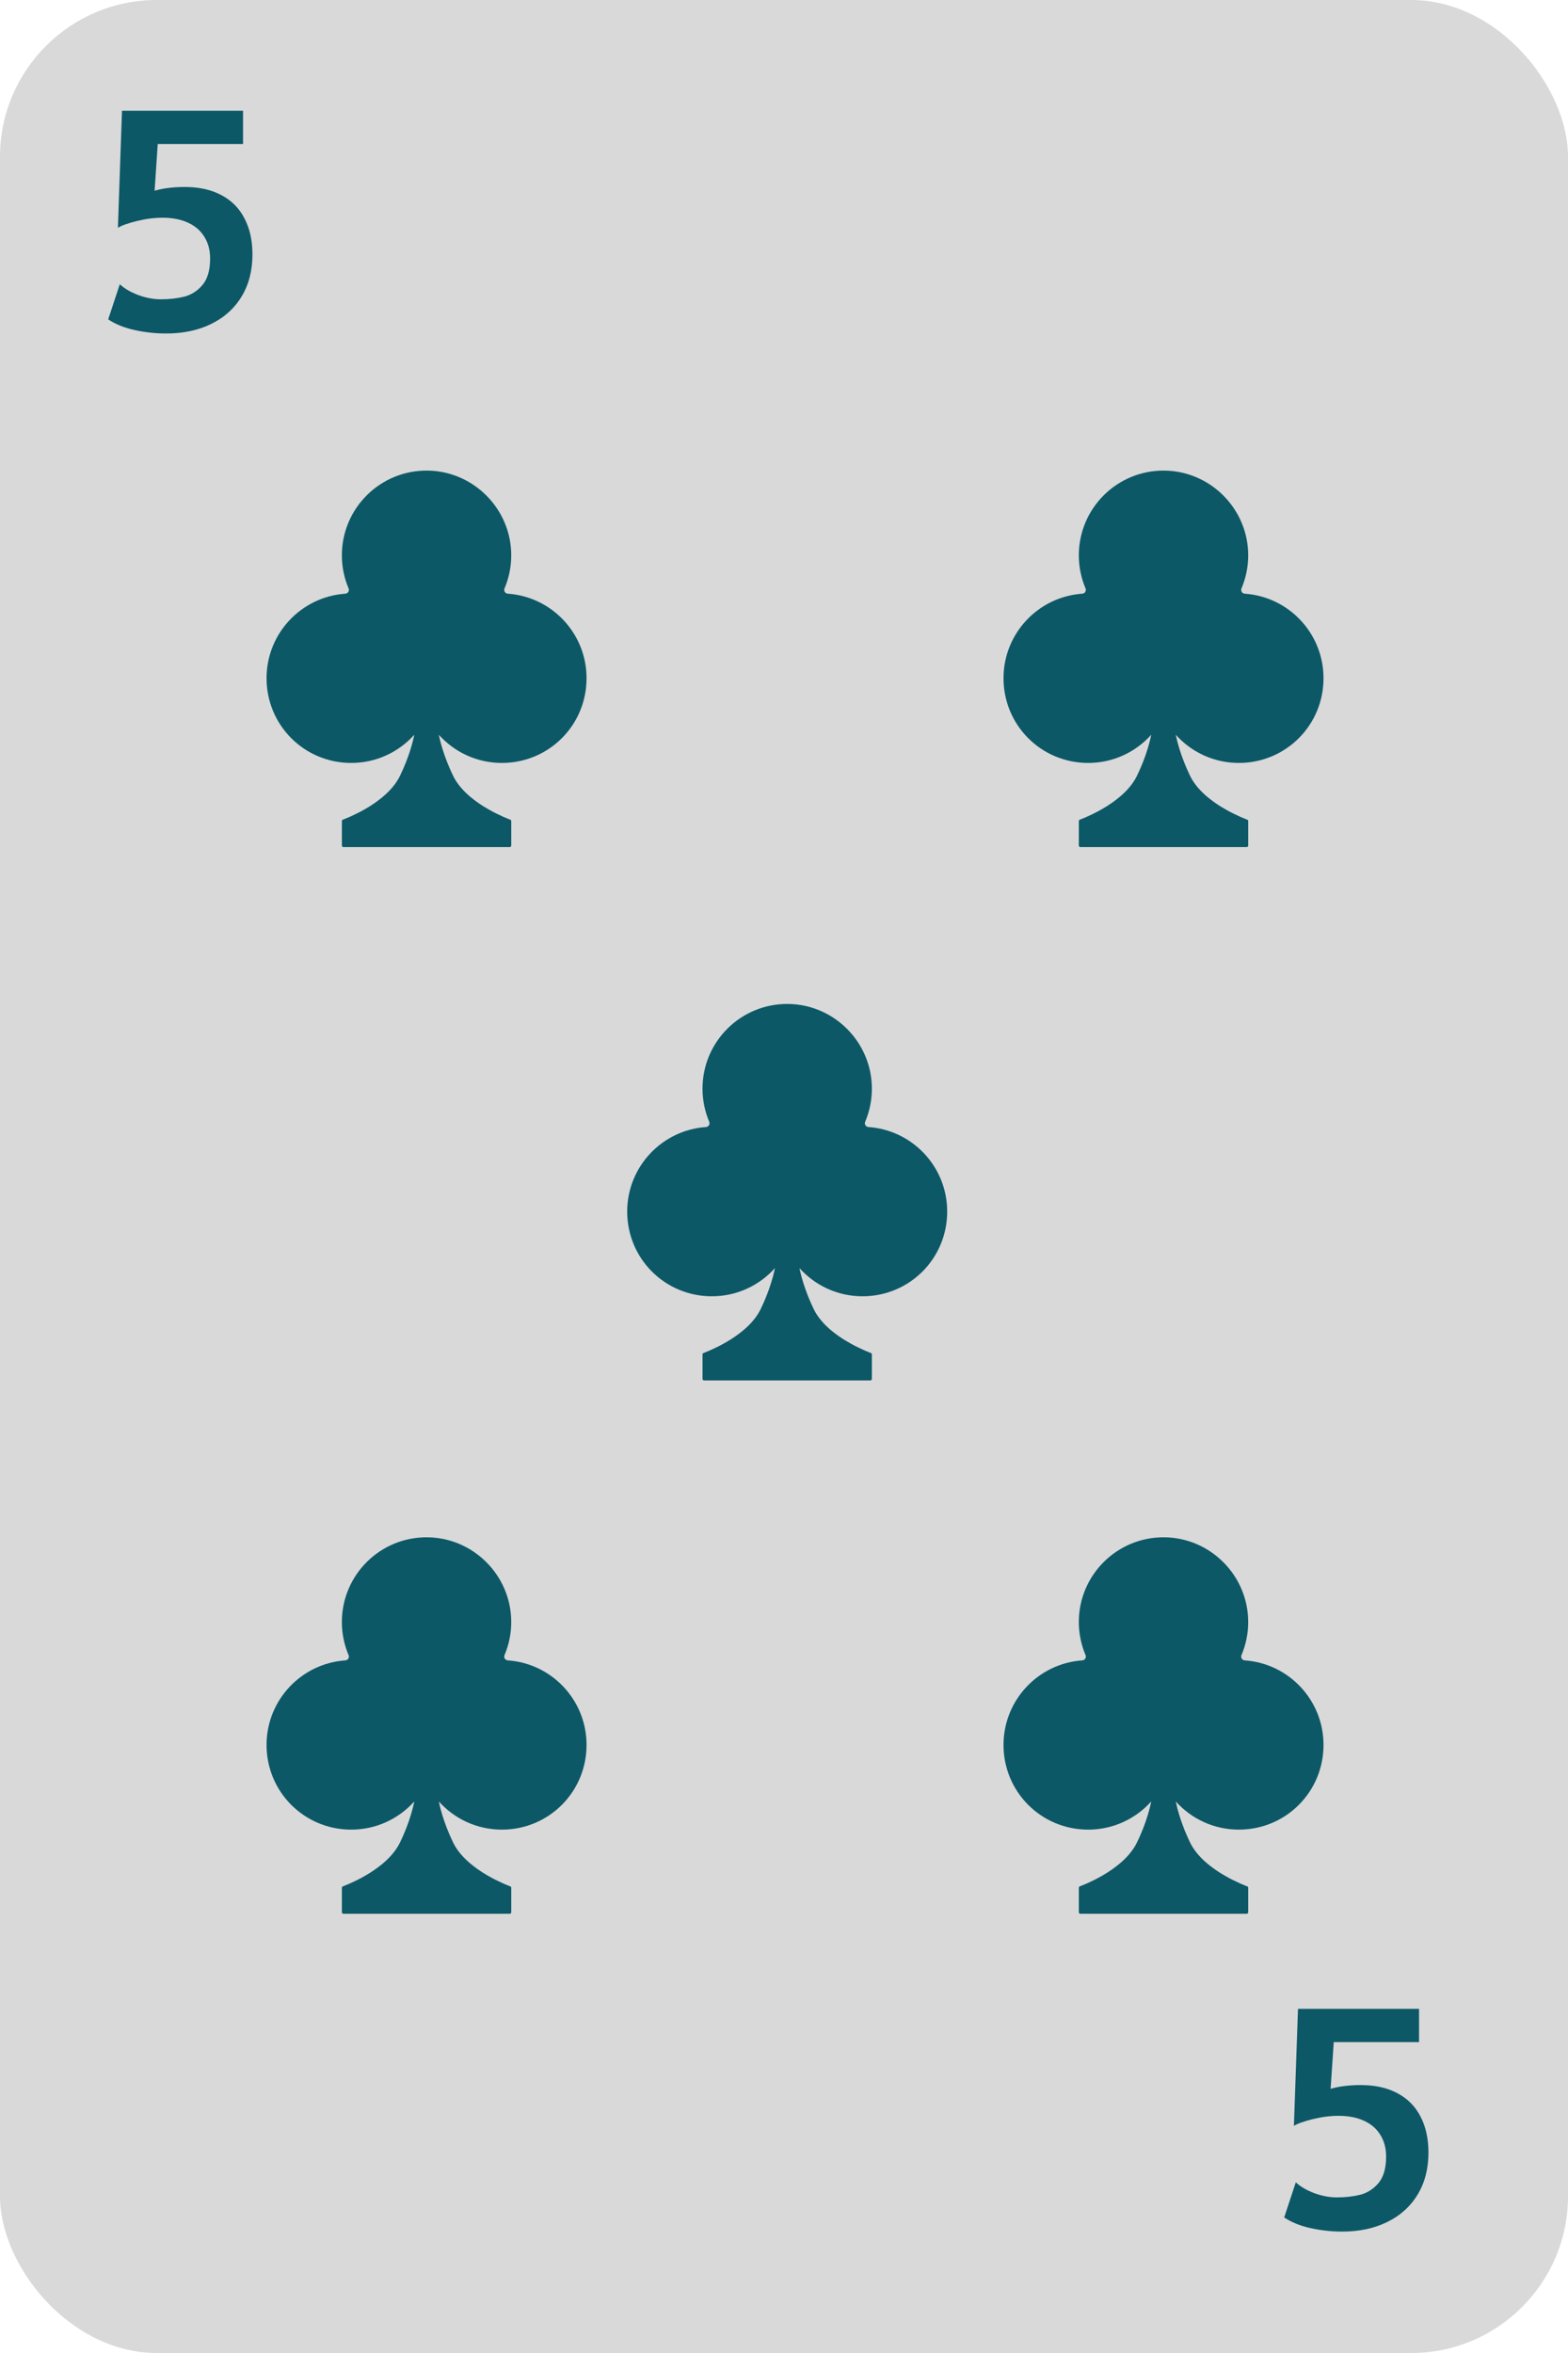 <svg width="100" height="150" viewBox="0 0 100 150" fill="none" xmlns="http://www.w3.org/2000/svg">
<rect width="100" height="150" rx="10" fill="#D9D9D9"/>
<path d="M10.6 21.26C9.92 21.26 9.247 21.187 8.58 21.04C7.92 20.893 7.36 20.667 6.9 20.36L7.64 18.12C7.933 18.393 8.327 18.623 8.82 18.81C9.313 18.99 9.793 19.08 10.26 19.08C10.807 19.08 11.307 19.023 11.76 18.91C12.213 18.79 12.6 18.54 12.92 18.16C13.24 17.773 13.4 17.213 13.4 16.48C13.4 15.953 13.28 15.497 13.04 15.11C12.807 14.717 12.46 14.413 12 14.2C11.547 13.987 11 13.88 10.36 13.88C9.84 13.88 9.297 13.95 8.73 14.09C8.163 14.23 7.76 14.373 7.52 14.52L7.78 7.06H15.5V9.18H10.06L9.86 12.16C10.16 12.073 10.46 12.013 10.76 11.98C11.067 11.94 11.407 11.92 11.78 11.92C12.707 11.92 13.493 12.097 14.14 12.45C14.787 12.797 15.273 13.293 15.6 13.94C15.933 14.58 16.1 15.34 16.1 16.22C16.1 17.247 15.87 18.14 15.41 18.9C14.95 19.66 14.303 20.243 13.47 20.65C12.643 21.057 11.687 21.26 10.6 21.26Z" fill="#0C5867"/>
<path d="M85.6 142.26C84.92 142.26 84.247 142.187 83.58 142.04C82.92 141.893 82.36 141.667 81.9 141.36L82.64 139.12C82.933 139.393 83.327 139.623 83.82 139.81C84.313 139.99 84.793 140.08 85.26 140.08C85.807 140.08 86.307 140.023 86.76 139.91C87.213 139.79 87.6 139.54 87.92 139.16C88.24 138.773 88.4 138.213 88.4 137.48C88.4 136.953 88.28 136.497 88.04 136.11C87.807 135.717 87.46 135.413 87 135.2C86.547 134.987 86 134.88 85.36 134.88C84.84 134.88 84.297 134.95 83.73 135.09C83.163 135.23 82.76 135.373 82.52 135.52L82.78 128.06H90.5V130.18H85.06L84.86 133.16C85.16 133.073 85.46 133.013 85.76 132.98C86.067 132.94 86.407 132.92 86.78 132.92C87.707 132.92 88.493 133.097 89.14 133.45C89.787 133.797 90.273 134.293 90.6 134.94C90.933 135.58 91.1 136.34 91.1 137.22C91.1 138.247 90.87 139.14 90.41 139.9C89.95 140.66 89.303 141.243 88.47 141.65C87.643 142.057 86.687 142.26 85.6 142.26Z" fill="#0C5867"/>
<path d="M55.019 82.636C58.031 82.629 60.435 80.197 60.407 77.185C60.382 74.352 58.174 72.04 55.384 71.847C55.217 71.836 55.111 71.664 55.177 71.509C55.458 70.847 55.611 70.117 55.604 69.351C55.578 66.43 53.198 64.04 50.278 64.001C47.261 63.96 44.803 66.393 44.803 69.401C44.803 70.149 44.956 70.862 45.231 71.51C45.296 71.665 45.191 71.836 45.024 71.847C42.233 72.04 40.026 74.352 40 77.185C39.973 80.197 42.376 82.629 45.389 82.636C46.991 82.639 48.43 81.945 49.421 80.839C49.384 81.021 49.342 81.201 49.294 81.38C49.224 81.634 49.146 81.892 49.055 82.15C49.01 82.278 48.961 82.407 48.911 82.536C48.859 82.664 48.811 82.792 48.754 82.919L48.672 83.109L48.585 83.296C48.528 83.421 48.471 83.544 48.4 83.664C48.118 84.148 47.689 84.599 47.175 84.986L46.985 85.128C46.956 85.151 46.92 85.174 46.887 85.197L46.787 85.263L46.69 85.329L46.642 85.361L46.591 85.392L46.392 85.514C46.33 85.553 46.258 85.591 46.193 85.628C46.127 85.665 46.066 85.7 46.002 85.734C45.868 85.802 45.755 85.864 45.628 85.921L45.305 86.071C45.26 86.093 45.208 86.114 45.163 86.132L45.04 86.183L44.943 86.223C44.916 86.234 44.887 86.244 44.867 86.252C44.849 86.259 44.833 86.271 44.821 86.287C44.81 86.304 44.804 86.323 44.804 86.343V87.903C44.804 87.956 44.847 88 44.901 88H55.507C55.533 88 55.558 87.99 55.576 87.971C55.594 87.953 55.605 87.928 55.605 87.903V86.343C55.605 86.302 55.579 86.266 55.541 86.252C55.521 86.244 55.492 86.234 55.465 86.223L55.368 86.183L55.245 86.132C55.201 86.114 55.148 86.093 55.103 86.072L54.78 85.921C54.653 85.865 54.54 85.802 54.407 85.734C54.342 85.7 54.282 85.665 54.215 85.628C54.15 85.591 54.079 85.553 54.017 85.514L53.817 85.392L53.766 85.361L53.718 85.329L53.621 85.264L53.521 85.197C53.488 85.174 53.452 85.151 53.423 85.128L53.233 84.986C52.719 84.599 52.291 84.148 52.008 83.665C51.937 83.544 51.88 83.421 51.823 83.296C51.794 83.234 51.765 83.171 51.737 83.109L51.654 82.919C51.597 82.792 51.549 82.664 51.497 82.536C51.448 82.407 51.398 82.279 51.354 82.15C51.262 81.892 51.184 81.634 51.114 81.38C51.067 81.202 51.024 81.022 50.987 80.841C51.978 81.945 53.417 82.639 55.019 82.636Z" fill="#0C5867"/>
<path d="M79.019 48.636C82.031 48.629 84.435 46.197 84.407 43.185C84.382 40.352 82.174 38.04 79.384 37.847C79.216 37.836 79.112 37.664 79.177 37.509C79.458 36.847 79.611 36.117 79.604 35.351C79.578 32.431 77.198 30.04 74.278 30C71.261 29.96 68.803 32.393 68.803 35.401C68.803 36.149 68.956 36.862 69.231 37.51C69.296 37.665 69.191 37.836 69.024 37.847C66.233 38.04 64.026 40.352 64 43.185C63.973 46.197 66.376 48.629 69.389 48.636C70.991 48.639 72.43 47.944 73.421 46.839C73.384 47.021 73.342 47.201 73.294 47.38C73.224 47.634 73.146 47.892 73.055 48.15C73.01 48.278 72.96 48.407 72.912 48.536C72.859 48.664 72.811 48.792 72.754 48.919L72.672 49.109L72.585 49.296C72.528 49.421 72.472 49.544 72.4 49.664C72.118 50.148 71.689 50.599 71.175 50.986L70.985 51.128C70.956 51.151 70.921 51.174 70.887 51.197L70.787 51.264L70.69 51.329L70.642 51.361L70.591 51.392L70.391 51.514C70.33 51.553 70.258 51.591 70.193 51.628C70.127 51.664 70.066 51.7 70.001 51.734C69.868 51.802 69.755 51.864 69.628 51.921L69.305 52.071C69.26 52.093 69.207 52.114 69.163 52.132L69.04 52.183L68.943 52.223C68.916 52.234 68.887 52.244 68.867 52.252C68.849 52.259 68.832 52.271 68.821 52.287C68.81 52.304 68.804 52.323 68.804 52.343V53.903C68.804 53.956 68.847 54 68.901 54H79.507C79.533 54 79.558 53.99 79.576 53.971C79.594 53.953 79.605 53.928 79.605 53.903V52.343C79.605 52.303 79.579 52.266 79.541 52.252C79.521 52.244 79.493 52.234 79.465 52.223L79.368 52.183L79.245 52.132C79.201 52.114 79.148 52.093 79.103 52.072L78.78 51.921C78.653 51.864 78.54 51.802 78.407 51.734C78.342 51.7 78.281 51.665 78.215 51.628C78.15 51.591 78.079 51.553 78.017 51.514L77.817 51.392L77.766 51.361L77.718 51.329L77.621 51.264L77.521 51.197C77.488 51.174 77.452 51.151 77.423 51.128L77.233 50.986C76.719 50.599 76.29 50.148 76.008 49.665C75.937 49.544 75.88 49.421 75.823 49.296C75.794 49.234 75.765 49.171 75.737 49.109L75.654 48.919C75.597 48.792 75.549 48.664 75.497 48.536C75.448 48.407 75.398 48.279 75.354 48.15C75.262 47.892 75.184 47.634 75.114 47.38C75.067 47.202 75.024 47.022 74.987 46.841C75.978 47.945 77.417 48.639 79.019 48.636Z" fill="#0C5867"/>
<path d="M32.019 48.636C35.031 48.629 37.435 46.197 37.407 43.185C37.382 40.352 35.174 38.04 32.384 37.847C32.217 37.836 32.111 37.664 32.177 37.509C32.458 36.847 32.611 36.117 32.604 35.351C32.578 32.431 30.198 30.04 27.278 30C24.261 29.96 21.803 32.393 21.803 35.401C21.803 36.149 21.956 36.862 22.231 37.51C22.296 37.665 22.191 37.836 22.024 37.847C19.233 38.04 17.026 40.352 17 43.185C16.973 46.197 19.376 48.629 22.389 48.636C23.991 48.639 25.43 47.944 26.421 46.839C26.384 47.021 26.342 47.201 26.294 47.38C26.224 47.634 26.146 47.892 26.055 48.15C26.01 48.278 25.96 48.407 25.912 48.536C25.859 48.664 25.811 48.792 25.754 48.919L25.672 49.109L25.585 49.296C25.528 49.421 25.471 49.544 25.4 49.664C25.118 50.148 24.689 50.599 24.175 50.986L23.985 51.128C23.956 51.151 23.921 51.174 23.887 51.197L23.787 51.264L23.69 51.329L23.642 51.361L23.591 51.392L23.392 51.514C23.33 51.553 23.258 51.591 23.193 51.628C23.127 51.664 23.066 51.7 23.002 51.734C22.868 51.802 22.755 51.864 22.628 51.921L22.305 52.071C22.26 52.093 22.207 52.114 22.163 52.132L22.04 52.183L21.943 52.223C21.916 52.234 21.887 52.244 21.867 52.252C21.849 52.259 21.832 52.271 21.821 52.287C21.81 52.304 21.804 52.323 21.804 52.343V53.903C21.804 53.956 21.847 54 21.901 54H32.507C32.533 54 32.558 53.99 32.576 53.971C32.594 53.953 32.605 53.928 32.605 53.903V52.343C32.605 52.303 32.579 52.266 32.541 52.252C32.521 52.244 32.492 52.234 32.465 52.223L32.368 52.183L32.245 52.132C32.201 52.114 32.148 52.093 32.103 52.072L31.78 51.921C31.653 51.864 31.54 51.802 31.407 51.734C31.342 51.7 31.282 51.665 31.215 51.628C31.15 51.591 31.079 51.553 31.017 51.514L30.817 51.392L30.766 51.361L30.718 51.329L30.621 51.264L30.521 51.197C30.488 51.174 30.452 51.151 30.423 51.128L30.233 50.986C29.72 50.599 29.291 50.148 29.008 49.665C28.937 49.544 28.88 49.421 28.823 49.296C28.794 49.234 28.765 49.171 28.737 49.109L28.654 48.919C28.598 48.792 28.549 48.664 28.497 48.536C28.448 48.407 28.398 48.279 28.354 48.15C28.262 47.892 28.184 47.634 28.114 47.38C28.067 47.202 28.024 47.022 27.987 46.841C28.978 47.945 30.417 48.639 32.019 48.636Z" fill="#0C5867"/>
<path d="M32.019 116.636C35.031 116.629 37.435 114.197 37.407 111.185C37.382 108.352 35.174 106.04 32.384 105.847C32.217 105.836 32.111 105.664 32.177 105.509C32.458 104.847 32.611 104.117 32.604 103.351C32.578 100.43 30.198 98.04 27.278 98.001C24.261 97.96 21.803 100.393 21.803 103.401C21.803 104.149 21.956 104.862 22.231 105.51C22.296 105.665 22.191 105.836 22.024 105.847C19.233 106.04 17.026 108.352 17 111.185C16.973 114.197 19.376 116.629 22.389 116.636C23.991 116.639 25.43 115.944 26.421 114.839C26.384 115.021 26.342 115.201 26.294 115.38C26.224 115.634 26.146 115.892 26.055 116.149C26.01 116.278 25.96 116.407 25.912 116.536C25.859 116.664 25.811 116.792 25.754 116.919L25.672 117.109L25.585 117.296C25.528 117.421 25.471 117.544 25.4 117.664C25.118 118.148 24.689 118.599 24.175 118.986L23.985 119.128C23.956 119.151 23.921 119.174 23.887 119.197L23.787 119.263L23.69 119.329L23.642 119.361L23.591 119.392L23.392 119.514C23.33 119.553 23.258 119.591 23.193 119.628C23.127 119.665 23.066 119.7 23.002 119.734C22.868 119.802 22.755 119.864 22.628 119.921L22.305 120.071C22.26 120.093 22.207 120.114 22.163 120.132L22.04 120.183L21.943 120.223C21.916 120.234 21.887 120.244 21.867 120.252C21.849 120.259 21.832 120.271 21.821 120.287C21.81 120.304 21.804 120.323 21.804 120.343V121.902C21.804 121.956 21.847 122 21.901 122H32.507C32.533 122 32.558 121.99 32.576 121.971C32.594 121.953 32.605 121.928 32.605 121.902V120.343C32.605 120.302 32.579 120.266 32.541 120.252C32.521 120.244 32.492 120.234 32.465 120.223L32.368 120.183L32.245 120.132C32.201 120.114 32.148 120.093 32.103 120.072L31.78 119.921C31.653 119.864 31.54 119.802 31.407 119.734C31.342 119.7 31.282 119.665 31.215 119.628C31.15 119.591 31.079 119.553 31.017 119.514L30.817 119.392L30.766 119.361L30.718 119.329L30.621 119.264L30.521 119.197C30.488 119.174 30.452 119.151 30.423 119.128L30.233 118.986C29.72 118.599 29.291 118.148 29.008 117.665C28.937 117.544 28.88 117.421 28.823 117.296C28.794 117.234 28.765 117.171 28.737 117.109L28.654 116.919C28.598 116.792 28.549 116.664 28.497 116.536C28.448 116.407 28.398 116.279 28.354 116.15C28.262 115.892 28.184 115.634 28.114 115.38C28.067 115.202 28.024 115.022 27.987 114.841C28.978 115.945 30.417 116.639 32.019 116.636Z" fill="#0C5867"/>
<path d="M79.019 116.636C82.031 116.629 84.435 114.197 84.407 111.185C84.382 108.352 82.174 106.04 79.384 105.847C79.216 105.836 79.112 105.664 79.177 105.509C79.458 104.847 79.611 104.117 79.604 103.351C79.578 100.43 77.198 98.04 74.278 98.001C71.261 97.96 68.803 100.393 68.803 103.401C68.803 104.149 68.956 104.862 69.231 105.51C69.296 105.665 69.191 105.836 69.024 105.847C66.233 106.04 64.026 108.352 64 111.185C63.973 114.197 66.376 116.629 69.389 116.636C70.991 116.639 72.43 115.944 73.421 114.839C73.384 115.021 73.342 115.201 73.294 115.38C73.224 115.634 73.146 115.892 73.055 116.149C73.01 116.278 72.96 116.407 72.912 116.536C72.859 116.664 72.811 116.792 72.754 116.919L72.672 117.109L72.585 117.296C72.528 117.421 72.472 117.544 72.4 117.664C72.118 118.148 71.689 118.599 71.175 118.986L70.985 119.128C70.956 119.151 70.921 119.174 70.887 119.197L70.787 119.263L70.69 119.329L70.642 119.361L70.591 119.392L70.391 119.514C70.33 119.553 70.258 119.591 70.193 119.628C70.127 119.665 70.066 119.7 70.001 119.734C69.868 119.802 69.755 119.864 69.628 119.921L69.305 120.071C69.26 120.093 69.207 120.114 69.163 120.132L69.04 120.183L68.943 120.223C68.916 120.234 68.887 120.244 68.867 120.252C68.849 120.259 68.832 120.271 68.821 120.287C68.81 120.304 68.804 120.323 68.804 120.343V121.902C68.804 121.956 68.847 122 68.901 122H79.507C79.533 122 79.558 121.99 79.576 121.971C79.594 121.953 79.605 121.928 79.605 121.902V120.343C79.605 120.302 79.579 120.266 79.541 120.252C79.521 120.244 79.493 120.234 79.465 120.223L79.368 120.183L79.245 120.132C79.201 120.114 79.148 120.093 79.103 120.072L78.78 119.921C78.653 119.864 78.54 119.802 78.407 119.734C78.342 119.7 78.281 119.665 78.215 119.628C78.15 119.591 78.079 119.553 78.017 119.514L77.817 119.392L77.766 119.361L77.718 119.329L77.621 119.264L77.521 119.197C77.488 119.174 77.452 119.151 77.423 119.128L77.233 118.986C76.719 118.599 76.29 118.148 76.008 117.665C75.937 117.544 75.88 117.421 75.823 117.296C75.794 117.234 75.765 117.171 75.737 117.109L75.654 116.919C75.597 116.792 75.549 116.664 75.497 116.536C75.448 116.407 75.398 116.279 75.354 116.15C75.262 115.892 75.184 115.634 75.114 115.38C75.067 115.202 75.024 115.022 74.987 114.841C75.978 115.945 77.417 116.639 79.019 116.636Z" fill="#0C5867"/>
</svg>
